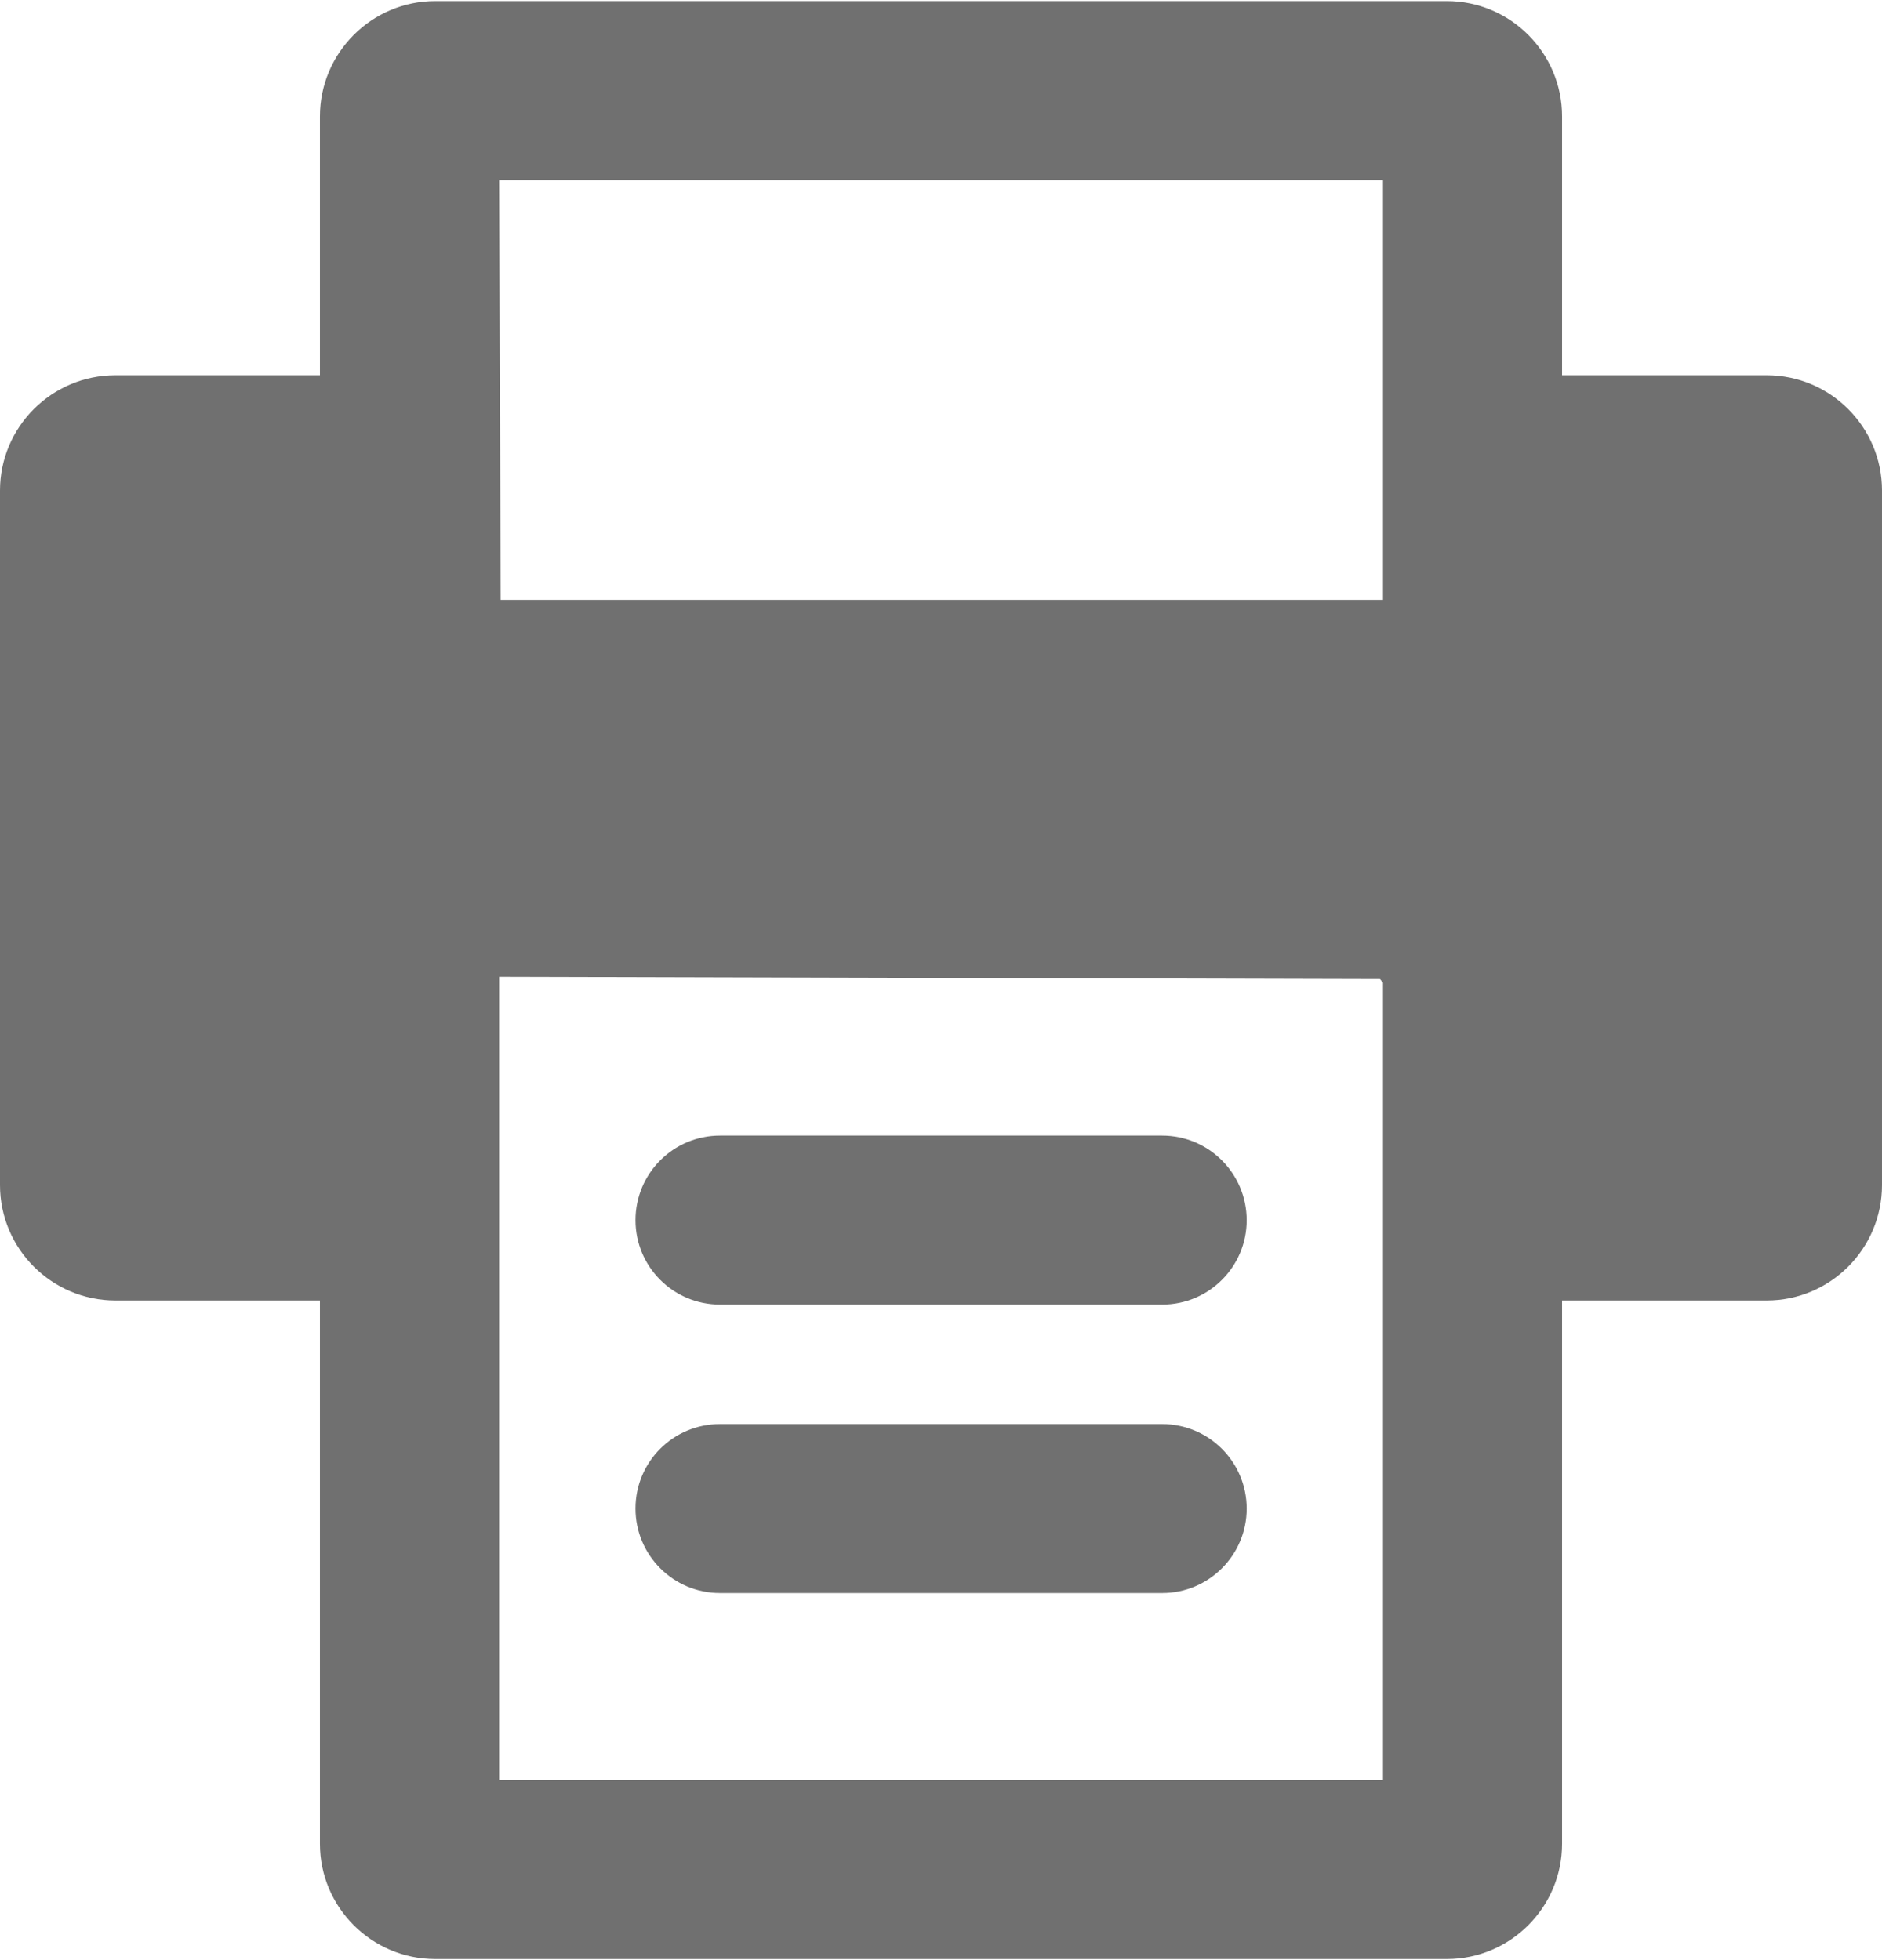 <?xml version="1.0" encoding="utf-8"?>
<!-- Generator: Adobe Illustrator 16.0.4, SVG Export Plug-In . SVG Version: 6.00 Build 0)  -->
<!DOCTYPE svg PUBLIC "-//W3C//DTD SVG 1.1//EN" "http://www.w3.org/Graphics/SVG/1.1/DTD/svg11.dtd">
<svg version="1.1" id="Layer_1" xmlns="http://www.w3.org/2000/svg" xmlns:xlink="http://www.w3.org/1999/xlink" x="0px" y="0px"
	 width="24px" height="25px" viewBox="0 0 18.93 19.697" enable-background="new 0 0 18.93 19.697" xml:space="preserve">
<path fill="#707070" d="M17.77,3.764h-2.058V1.16c0-0.64-0.521-1.16-1.159-1.16H4.378c-0.639,0-1.16,0.52-1.16,1.16v2.604H1.161
	C0.521,3.764,0,4.284,0,4.924v6.987c0,0.641,0.521,1.161,1.161,1.161h2.057v5.466c0,0.639,0.521,1.159,1.16,1.159h10.175
	c0.639,0,1.159-0.521,1.159-1.159v-5.466h2.058c0.64,0,1.16-0.521,1.16-1.161V4.924C18.93,4.284,18.409,3.764,17.77,3.764
	 M13.911,17.896H5.02V9.815l8.861,0.023l0.03,0.037V17.896z M5.036,6.023L5.02,1.801h8.891v4.222H5.036z"/>
<path fill="#707070" d="M11.689,11.413H7.242c-0.47,0-0.85,0.381-0.85,0.851c0,0.469,0.38,0.849,0.85,0.849h4.448
	c0.469,0,0.85-0.38,0.85-0.849C12.539,11.793,12.158,11.413,11.689,11.413"/>
<path fill="#707070" d="M11.689,14.315H7.242c-0.47,0-0.85,0.379-0.85,0.85c0,0.469,0.38,0.85,0.85,0.85h4.448
	c0.469,0,0.85-0.381,0.85-0.85C12.539,14.694,12.158,14.315,11.689,14.315"/>
</svg>
